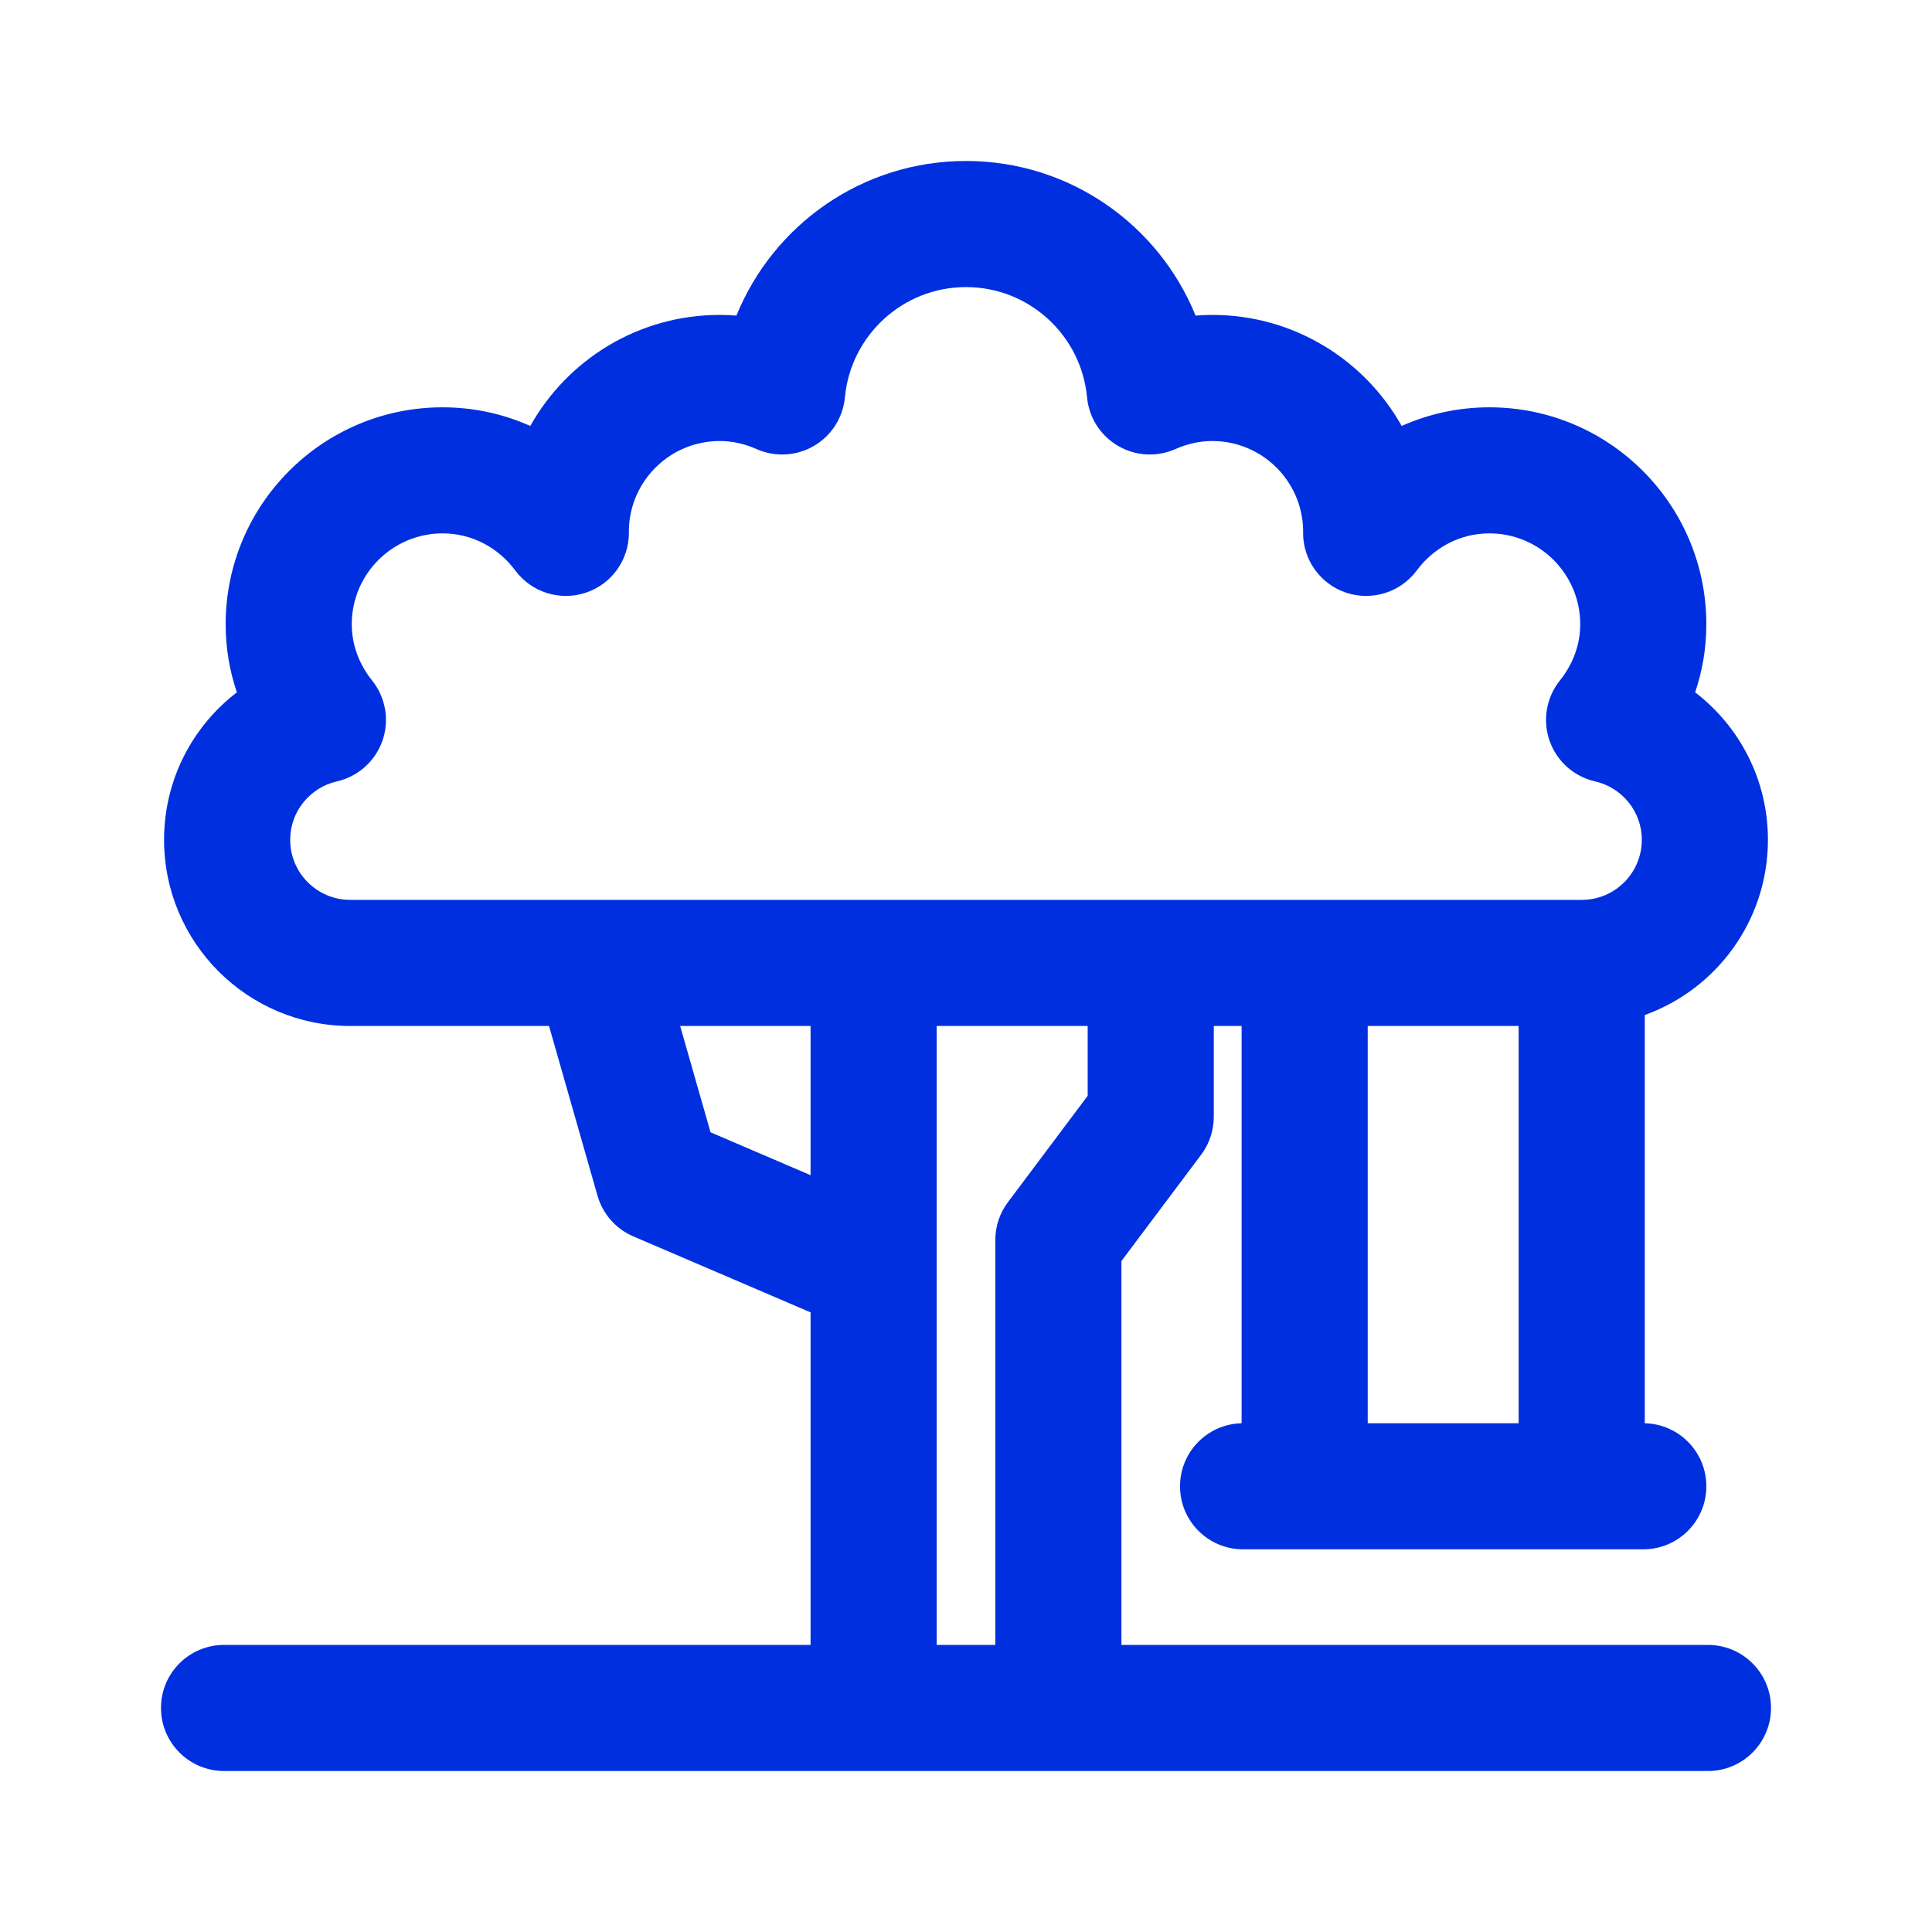 <svg width="40" height="40" viewBox="0 0 40 40" fill="none" xmlns="http://www.w3.org/2000/svg">
<g id="primestak">
<path id="Vector (Stroke)" fill-rule="evenodd" clip-rule="evenodd" d="M15.247 6.534C16.009 4.657 17.849 3.333 20 3.333C22.151 3.333 23.991 4.657 24.753 6.534C24.867 6.525 24.982 6.52 25.099 6.52C26.783 6.52 28.251 7.447 29.02 8.819C29.573 8.572 30.186 8.433 30.836 8.433C33.317 8.433 35.328 10.444 35.328 12.925C35.328 13.422 35.245 13.895 35.096 14.334C36.011 15.036 36.603 16.139 36.603 17.387C36.603 19.058 35.54 20.48 34.053 21.015V29.467C34.76 29.483 35.328 30.061 35.328 30.772C35.328 31.493 34.744 32.077 34.023 32.077H25.736C25.015 32.077 24.431 31.493 24.431 30.772C24.431 30.061 24.999 29.483 25.706 29.467V21.242H25.13V23.123C25.13 23.406 25.038 23.681 24.869 23.907L23.218 26.108V34.056H35.361C36.082 34.056 36.667 34.64 36.667 35.361C36.667 36.082 36.082 36.667 35.361 36.667H4.639C3.918 36.667 3.333 36.082 3.333 35.361C3.333 34.64 3.918 34.056 4.639 34.056H16.782V27.171L13.112 25.598C12.751 25.443 12.479 25.134 12.371 24.757L11.367 21.242H7.252C5.123 21.242 3.397 19.516 3.397 17.387C3.397 16.139 3.989 15.036 4.904 14.334C4.755 13.895 4.672 13.422 4.672 12.925C4.672 10.444 6.683 8.433 9.164 8.433C9.813 8.433 10.427 8.572 10.979 8.819C11.749 7.447 13.216 6.52 14.901 6.52C15.018 6.52 15.133 6.525 15.247 6.534ZM12.381 18.631C12.362 18.631 12.342 18.631 12.323 18.631H7.252C6.565 18.631 6.008 18.074 6.008 17.387C6.008 16.801 6.418 16.305 6.975 16.178C7.413 16.078 7.769 15.76 7.918 15.336C8.066 14.911 7.985 14.441 7.705 14.09C7.436 13.754 7.283 13.354 7.283 12.925C7.283 11.886 8.125 11.043 9.164 11.043C9.773 11.043 10.317 11.339 10.668 11.811C11.005 12.265 11.596 12.45 12.132 12.27C12.667 12.09 13.026 11.586 13.021 11.021C13.021 11.002 13.02 10.985 13.02 10.969C13.043 9.95 13.876 9.131 14.901 9.131C15.166 9.131 15.421 9.19 15.662 9.297C16.047 9.468 16.49 9.444 16.853 9.231C17.216 9.019 17.454 8.645 17.493 8.226C17.613 6.946 18.69 5.944 20 5.944C21.31 5.944 22.387 6.946 22.506 8.226C22.545 8.645 22.784 9.019 23.147 9.231C23.51 9.444 23.953 9.468 24.337 9.297C24.579 9.19 24.834 9.131 25.099 9.131C26.124 9.131 26.957 9.95 26.98 10.969C26.979 10.985 26.979 11.002 26.979 11.021C26.973 11.586 27.332 12.09 27.868 12.27C28.404 12.45 28.995 12.265 29.332 11.811C29.683 11.339 30.227 11.043 30.836 11.043C31.875 11.043 32.717 11.886 32.717 12.925C32.717 13.354 32.564 13.754 32.295 14.09C32.014 14.441 31.934 14.911 32.082 15.336C32.23 15.76 32.586 16.078 33.025 16.178C33.582 16.305 33.992 16.801 33.992 17.387C33.992 18.074 33.435 18.631 32.748 18.631H12.381ZM14.082 21.242L14.711 23.443L16.782 24.331V21.242H14.082ZM19.393 21.242V26.281C19.394 26.301 19.394 26.321 19.393 26.34V34.056H20.607V25.673C20.607 25.39 20.698 25.116 20.868 24.89L22.519 22.688V21.242H19.393ZM13.007 10.837C13.006 10.83 13.005 10.824 13.005 10.825L13.006 10.829L13.007 10.837ZM28.317 21.242V29.467H31.442V21.242H28.317ZM26.995 10.826C26.995 10.826 26.995 10.825 26.995 10.826V10.826Z" fill="#002FE0"/>
</g>
</svg>
